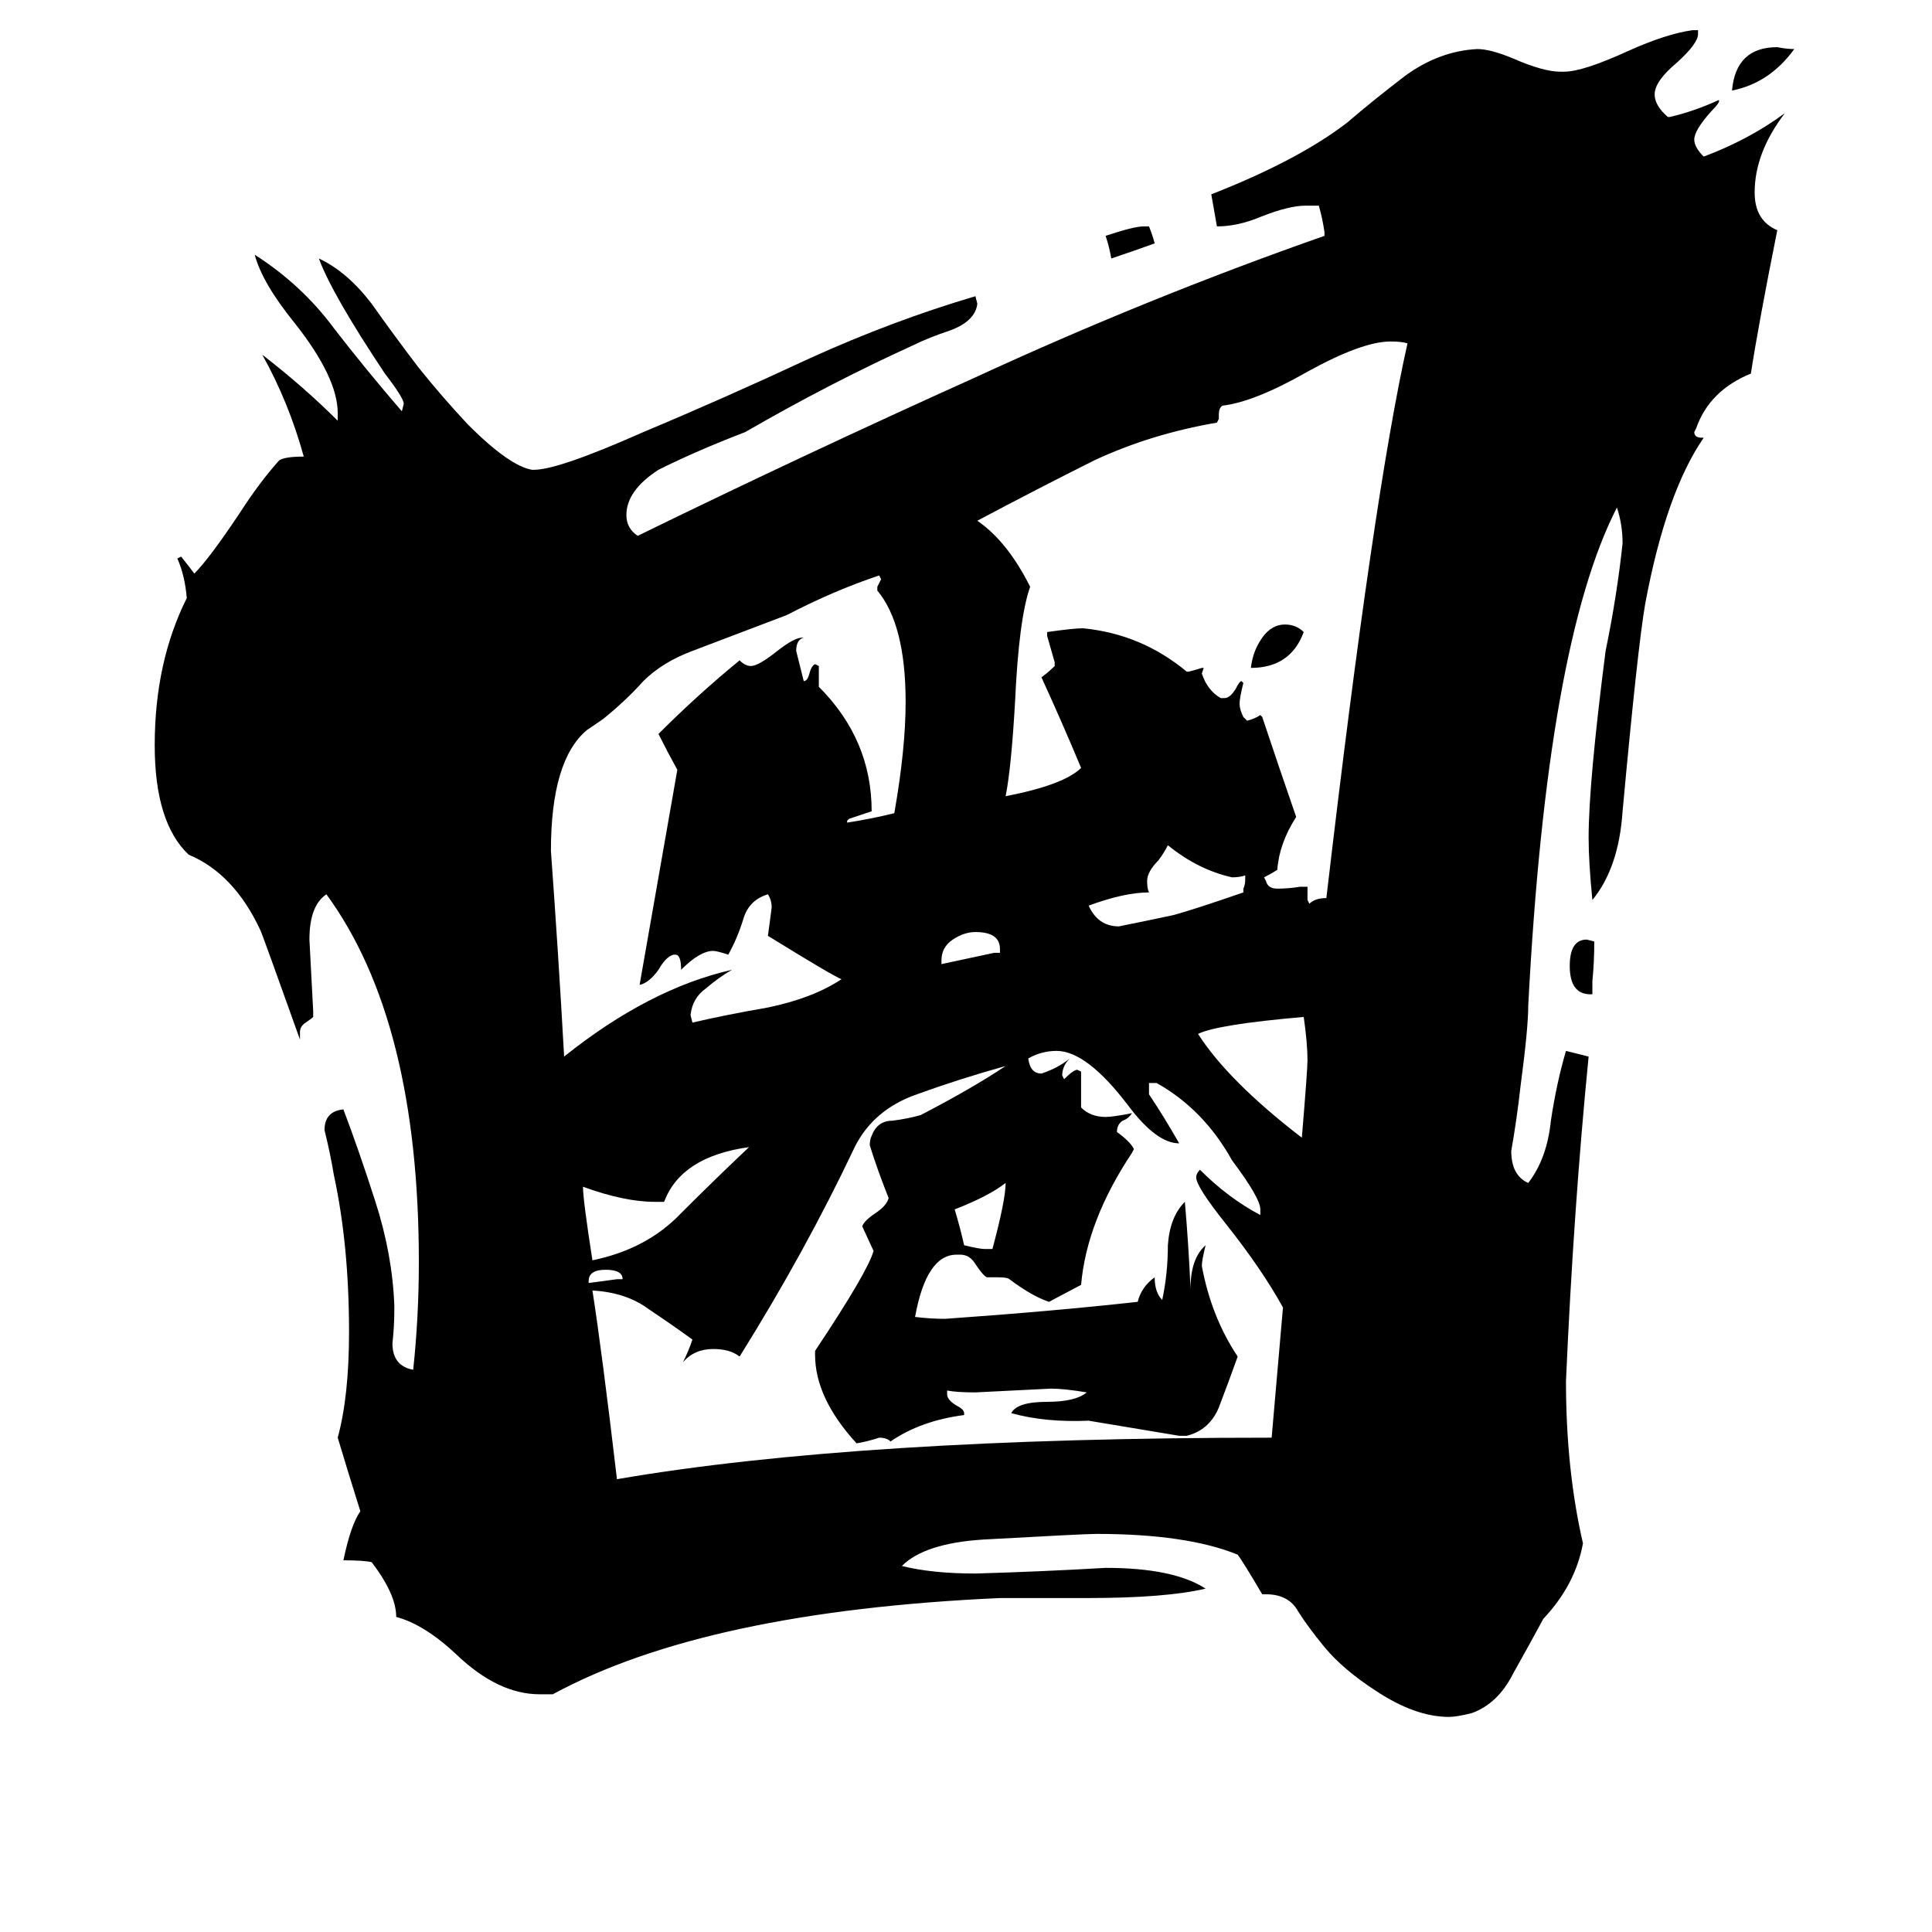 <svg xmlns="http://www.w3.org/2000/svg" viewBox="0 -800 1024 1024">
	<path fill="#000000" d="M327 -122H330Q330 -127 321 -127Q312 -127 312 -121V-120Q320 -121 327 -122ZM606 -680H609Q611 -675 612 -671Q601 -667 589 -663Q588 -669 586 -675Q601 -680 606 -680ZM844 -273H843Q832 -273 832 -288Q832 -302 841 -302L845 -301Q845 -290 844 -280ZM530 -295V-297Q530 -306 517 -306Q511 -306 505 -302Q499 -298 499 -291V-289Q513 -292 527 -295ZM951 -774Q938 -756 918 -752Q920 -775 942 -775Q947 -774 951 -774ZM691 -465Q684 -446 663 -446Q664 -455 669 -462Q674 -469 681 -469Q687 -469 691 -465ZM522 -138H526Q533 -164 533 -173Q524 -166 506 -159Q509 -149 511 -140Q519 -138 522 -138ZM659 -327V-329Q660 -331 660 -334V-336Q657 -335 653 -335Q635 -339 619 -352Q617 -348 614 -344Q608 -338 608 -333Q608 -329 609 -327Q596 -327 577 -320Q582 -309 593 -309Q608 -312 622 -315Q633 -318 659 -327ZM352 -163H347Q331 -163 309 -171Q309 -164 314 -132Q343 -138 361 -157Q379 -175 397 -192Q361 -187 352 -163ZM691 -261Q645 -257 635 -252Q651 -227 690 -197Q693 -233 693 -238Q693 -247 691 -261ZM449 -365V-364Q462 -366 474 -369Q480 -403 480 -428Q480 -469 465 -487V-489L467 -493L466 -495Q442 -487 417 -474L367 -455Q351 -449 341 -439Q332 -429 321 -420Q320 -419 311 -413Q292 -397 292 -349Q296 -294 299 -240Q344 -276 388 -286Q381 -282 374 -276Q367 -271 366 -262L367 -258Q384 -262 407 -266Q431 -271 446 -281Q441 -283 407 -304Q408 -311 409 -319Q409 -323 407 -326Q397 -323 394 -313Q391 -303 386 -294Q380 -296 378 -296Q371 -296 361 -286Q361 -294 358 -294H357Q353 -293 349 -286Q344 -279 339 -278Q349 -335 359 -392Q354 -401 349 -411Q370 -432 392 -450Q395 -447 398 -447Q402 -447 412 -455Q421 -462 425 -462H426Q422 -461 422 -455Q424 -447 426 -439Q428 -439 429 -443Q430 -447 432 -448L434 -447V-436Q462 -408 462 -370Q456 -368 450 -366ZM629 -39H625Q601 -43 577 -47Q554 -46 536 -51Q539 -57 555 -57Q570 -57 576 -62Q564 -64 557 -64Q537 -63 517 -62Q507 -62 502 -63V-61Q502 -58 507 -55Q511 -53 511 -51V-50Q488 -47 472 -36Q470 -38 466 -38Q460 -36 454 -35Q432 -59 432 -82V-84Q460 -126 463 -137L457 -150Q458 -153 464 -157Q470 -161 471 -165Q465 -180 461 -193Q461 -196 462 -198Q465 -206 473 -206Q481 -207 488 -209Q515 -223 533 -235Q508 -228 486 -220Q463 -212 453 -192Q427 -137 392 -81Q387 -85 378 -85Q368 -85 362 -78Q365 -84 367 -90Q356 -98 344 -106Q332 -115 314 -116Q319 -84 327 -16Q455 -38 674 -38Q677 -72 680 -107Q669 -127 650 -151Q634 -171 634 -176Q634 -178 636 -180Q651 -165 668 -156V-159Q668 -165 653 -185Q638 -212 613 -226H609V-220Q617 -208 625 -194Q613 -194 598 -214Q576 -243 560 -243Q552 -243 545 -239Q546 -231 552 -231Q561 -234 567 -239Q563 -235 563 -230L564 -228Q569 -233 571 -233L573 -232V-213Q578 -208 586 -208Q590 -208 600 -210Q598 -207 595 -206Q592 -204 592 -200Q599 -195 601 -191L600 -189Q576 -153 573 -119Q571 -118 556 -110Q547 -113 535 -122Q534 -123 529 -123H523Q521 -124 517 -130Q514 -135 509 -135H507Q491 -135 485 -102Q493 -101 501 -101Q558 -105 603 -110Q605 -118 612 -123Q612 -115 616 -111Q619 -125 619 -140Q620 -155 628 -163Q630 -140 631 -117Q631 -133 639 -140Q637 -132 637 -129Q642 -102 656 -81Q651 -67 646 -54Q641 -42 629 -39ZM693 -330V-323L694 -321Q697 -324 703 -324Q728 -538 746 -618Q743 -619 737 -619Q722 -619 693 -603Q665 -587 648 -585Q646 -584 646 -580V-578L645 -576Q610 -570 580 -556Q550 -541 518 -524Q534 -513 546 -489Q540 -472 538 -428Q536 -393 533 -378Q564 -384 573 -393Q563 -417 552 -441Q556 -444 559 -447V-449Q557 -456 555 -463V-465Q569 -467 574 -467Q605 -464 629 -444H630Q634 -445 637 -446H638L637 -443Q640 -434 647 -430H649Q652 -430 655 -435Q657 -439 658 -439L659 -438Q657 -430 657 -427Q657 -424 659 -420L661 -418Q665 -419 668 -421L669 -420Q678 -393 687 -367Q678 -353 677 -339Q674 -337 670 -335L671 -333Q672 -329 677 -329Q683 -329 689 -330ZM671 45H669Q659 28 656 24Q629 13 581 13Q575 13 521 16Q490 18 478 30Q494 34 517 34Q552 33 586 31Q622 31 639 42Q618 47 576 47H530Q374 54 293 98H286Q264 98 242 77Q225 61 210 57Q210 45 197 28Q193 27 182 27Q186 8 191 1Q185 -18 179 -38Q185 -60 185 -94Q185 -140 177 -177Q175 -189 172 -201Q172 -211 182 -212Q190 -191 199 -163Q208 -135 209 -108V-106Q209 -97 208 -88Q208 -76 219 -74Q222 -102 222 -131Q222 -259 173 -326Q164 -320 164 -302Q165 -283 166 -264V-261Q165 -260 162 -258Q159 -256 159 -253V-249Q139 -305 138 -307Q124 -337 100 -347Q82 -364 82 -405Q82 -449 99 -483Q98 -495 94 -504L96 -505Q100 -500 103 -496Q111 -504 127 -528Q138 -545 148 -556Q151 -558 161 -558Q153 -587 139 -612Q161 -595 179 -577V-581Q179 -600 156 -629Q139 -650 135 -665Q160 -649 177 -626Q194 -604 213 -582L214 -586Q214 -589 204 -602Q176 -644 169 -663Q184 -656 197 -639Q209 -622 222 -605Q234 -590 248 -575Q270 -553 282 -551H283Q296 -551 341 -571Q384 -589 429 -610Q473 -630 517 -643L518 -639Q517 -630 504 -625Q492 -621 484 -617Q440 -597 395 -571Q369 -561 349 -551Q332 -540 332 -527Q332 -520 338 -516Q426 -559 517 -600Q608 -642 702 -675V-677Q701 -684 699 -691H692Q683 -691 668 -685Q656 -680 645 -680L642 -697Q688 -715 714 -735Q728 -747 745 -760Q763 -773 783 -774Q790 -774 802 -769Q818 -762 827 -762H829Q839 -762 863 -773Q883 -782 897 -784H900V-782Q900 -777 889 -767Q877 -757 877 -750Q877 -744 884 -738H885Q898 -741 911 -747Q912 -746 907 -741Q898 -731 898 -726Q898 -722 903 -717Q927 -726 946 -740Q930 -719 930 -698Q930 -683 942 -678Q932 -628 928 -602Q906 -593 899 -573L898 -571Q898 -568 902 -568H903Q883 -539 872 -480Q868 -457 860 -370Q858 -340 844 -323Q842 -343 842 -356Q842 -385 851 -455Q857 -484 860 -512Q860 -522 857 -531Q820 -459 810 -267Q810 -255 806 -225Q804 -207 801 -190Q801 -177 810 -173Q820 -186 822 -206Q825 -226 830 -243L842 -240Q834 -159 830 -68Q830 -21 839 18Q835 40 818 58Q811 71 802 87Q794 103 780 108Q772 110 768 110Q750 110 729 96Q712 85 702 73Q693 62 688 54Q683 45 671 45Z"/>
</svg>